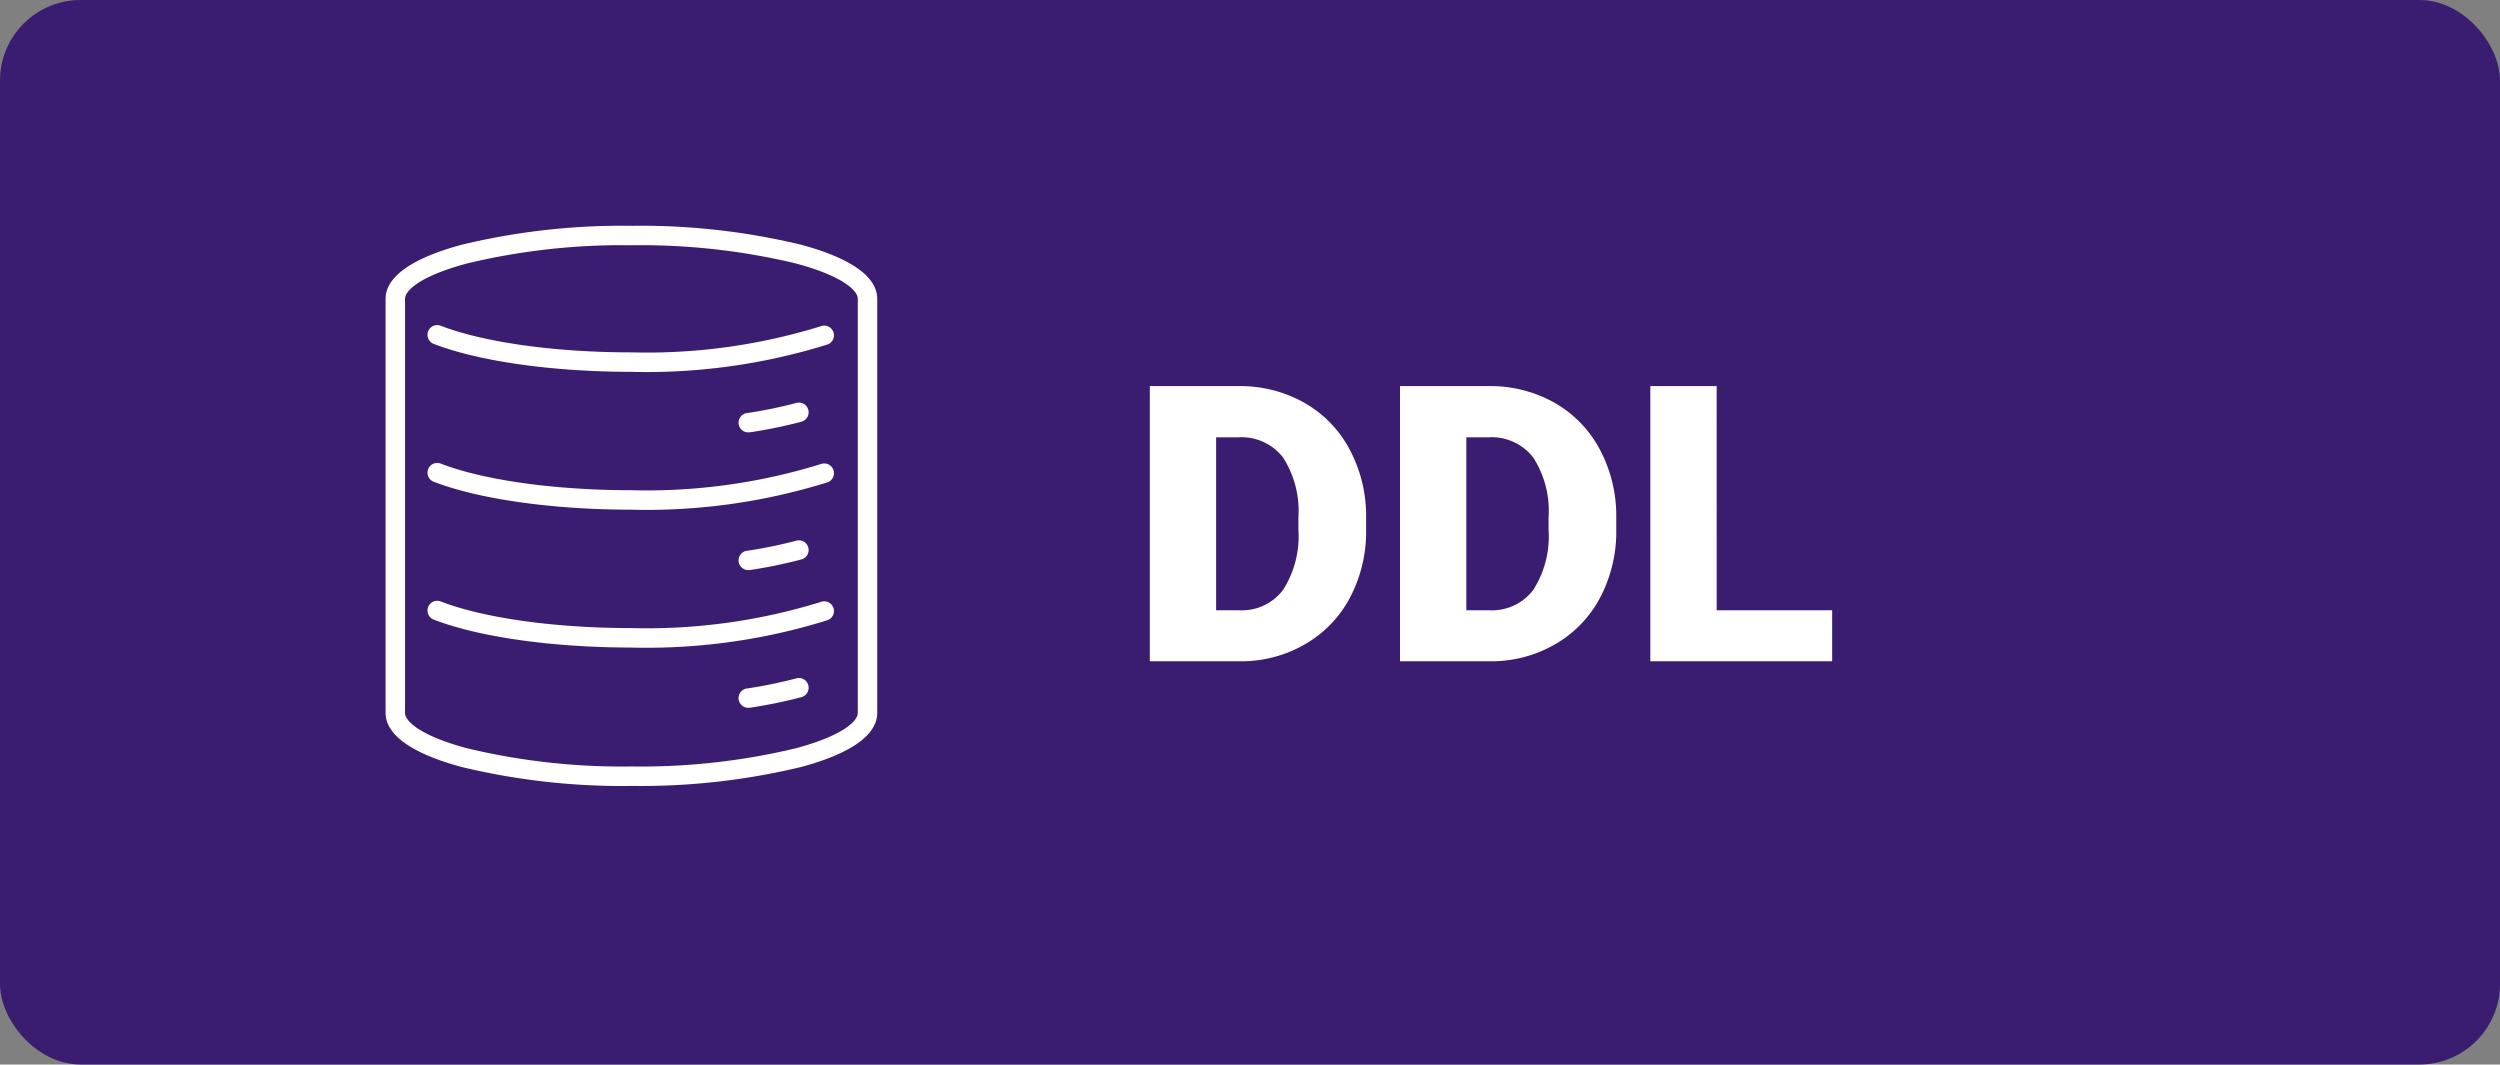 <svg xmlns="http://www.w3.org/2000/svg" xmlns:xlink="http://www.w3.org/1999/xlink" width="155" height="66" viewBox="0 0 155 66">
  <rect x="0" y="0" width="155" height="66" fill="#808080" stroke="none"/>
  <defs>
    <clipPath id="clip-path">
      <rect id="Rectángulo_404217" data-name="Rectángulo 404217" width="30.482" height="34.728" fill="#fff"/>
    </clipPath>
  </defs>
  <g id="_8" data-name="8" transform="translate(-425 -2352)">
    <rect id="Rectángulo_403190" data-name="Rectángulo 403190" width="155" height="66" rx="5" transform="translate(425 2352)" fill="#3a1d71"/>
    <path id="Trazado_886783" data-name="Trazado 886783" d="M1.289,0V-17.062h5.5a8.085,8.085,0,0,1,4.066,1.025,7.208,7.208,0,0,1,2.818,2.895A8.739,8.739,0,0,1,14.7-8.953v.785a8.79,8.79,0,0,1-.99,4.2,7.239,7.239,0,0,1-2.789,2.906A7.907,7.907,0,0,1,6.9,0ZM5.4-13.887V-3.164h1.43a3.2,3.2,0,0,0,2.719-1.26A6.173,6.173,0,0,0,10.5-8.168v-.738a6.123,6.123,0,0,0-.949-3.727,3.256,3.256,0,0,0-2.766-1.254ZM16.8,0V-17.062h5.5a8.085,8.085,0,0,1,4.066,1.025,7.208,7.208,0,0,1,2.818,2.895,8.739,8.739,0,0,1,1.025,4.189v.785a8.79,8.79,0,0,1-.99,4.2,7.239,7.239,0,0,1-2.789,2.906A7.907,7.907,0,0,1,22.418,0Zm4.113-13.887V-3.164h1.43a3.2,3.2,0,0,0,2.719-1.26,6.173,6.173,0,0,0,.949-3.744v-.738a6.123,6.123,0,0,0-.949-3.727A3.256,3.256,0,0,0,22.3-13.887ZM36.434-3.164h7.16V0H32.32V-17.062h4.113Z" transform="translate(495 2393)" fill="#fff"/>
    <g id="Grupo_1103694" data-name="Grupo 1103694" transform="translate(448.907 2366)">
      <g id="Grupo_1103693" data-name="Grupo 1103693" clip-path="url(#clip-path)">
        <path id="Trazado_886768" data-name="Trazado 886768" d="M15.241,34.728a42.43,42.43,0,0,1-10.507-1.17C1.637,32.728,0,31.567,0,30.2V4.526C0,3.161,1.637,2,4.734,1.17A42.43,42.43,0,0,1,15.241,0,42.43,42.43,0,0,1,25.748,1.17c3.1.83,4.734,1.991,4.734,3.357V30.2c0,1.366-1.637,2.527-4.734,3.357a42.43,42.43,0,0,1-10.507,1.17m0-33.522A41.211,41.211,0,0,0,5.046,2.335c-2.835.76-3.84,1.655-3.84,2.192V30.2c0,.536,1.006,1.432,3.84,2.192a41.211,41.211,0,0,0,10.195,1.129,41.211,41.211,0,0,0,10.195-1.129c2.835-.76,3.84-1.655,3.84-2.192V4.526c0-.536-1.006-1.432-3.84-2.192A41.211,41.211,0,0,0,15.241,1.206" transform="translate(0 0)" fill="#fff"/>
        <path id="Trazado_886769" data-name="Trazado 886769" d="M25.118,32.449c-4.871,0-9.453-.647-12.257-1.732a.6.6,0,1,1,.435-1.125c2.673,1.034,7.092,1.651,11.822,1.651a36.419,36.419,0,0,0,11.741-1.62.6.6,0,1,1,.427,1.128,37.623,37.623,0,0,1-12.168,1.7" transform="translate(-9.877 -23.396)" fill="#fff"/>
        <path id="Trazado_886770" data-name="Trazado 886770" d="M25.118,73.485c-4.871,0-9.453-.647-12.257-1.732a.6.6,0,0,1,.435-1.125c2.673,1.034,7.092,1.65,11.822,1.65a36.417,36.417,0,0,0,11.741-1.62.6.6,0,1,1,.427,1.128,37.622,37.622,0,0,1-12.168,1.7" transform="translate(-9.877 -55.885)" fill="#fff"/>
        <path id="Trazado_886771" data-name="Trazado 886771" d="M105.881,54.473a.6.6,0,0,1-.091-1.2,28.4,28.4,0,0,0,3.028-.624.6.6,0,1,1,.314,1.164,29.479,29.479,0,0,1-3.158.651.587.587,0,0,1-.093.007" transform="translate(-83.35 -41.667)" fill="#fff"/>
        <path id="Trazado_886772" data-name="Trazado 886772" d="M105.88,95.463a.6.6,0,0,1-.091-1.2,28.344,28.344,0,0,0,3.028-.623.6.6,0,1,1,.314,1.164,29.466,29.466,0,0,1-3.157.651.611.611,0,0,1-.093.007" transform="translate(-83.349 -74.119)" fill="#fff"/>
        <path id="Trazado_886773" data-name="Trazado 886773" d="M105.88,136.452a.6.6,0,0,1-.091-1.2,28.329,28.329,0,0,0,3.028-.623.6.6,0,1,1,.314,1.164,29.488,29.488,0,0,1-3.158.651.612.612,0,0,1-.093.007" transform="translate(-83.349 -106.571)" fill="#fff"/>
        <path id="Trazado_886774" data-name="Trazado 886774" d="M25.118,114.518c-4.871,0-9.453-.647-12.257-1.732a.6.6,0,1,1,.435-1.125c2.673,1.034,7.092,1.651,11.822,1.651a36.417,36.417,0,0,0,11.741-1.62.6.6,0,1,1,.427,1.128,37.622,37.622,0,0,1-12.168,1.7" transform="translate(-9.877 -88.371)" fill="#fff"/>
      </g>
    </g>
  </g>
</svg>
